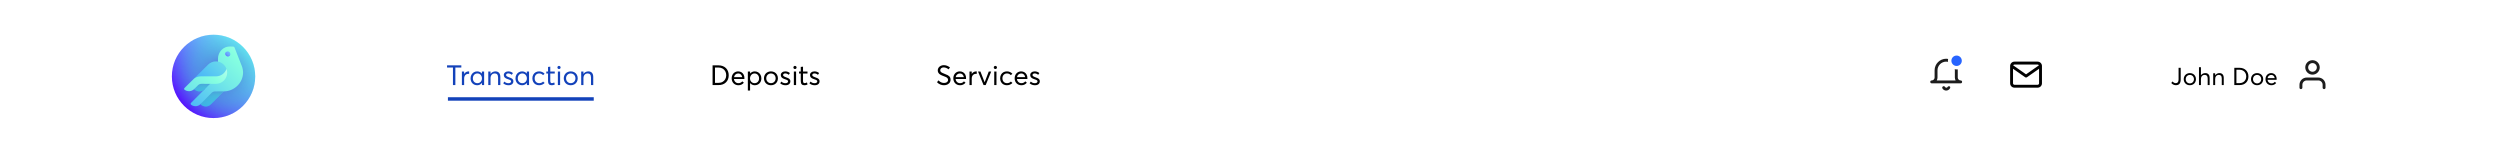 <svg width="1440" height="89" viewBox="0 0 1440 89" fill="none" xmlns="http://www.w3.org/2000/svg">
<rect width="1440" height="89" fill="white"/>
<path d="M260.898 49H262.289V38.914H265.727V37.633H257.5V38.914H260.898V49ZM269.906 41.117C269.375 41.117 268.898 41.25 268.461 41.5C268.023 41.75 267.664 42.109 267.375 42.57H267.344V41.211H266.047V49H267.344V45.242C267.344 44.727 267.438 44.258 267.625 43.852C267.812 43.445 268.086 43.125 268.445 42.891C268.805 42.656 269.227 42.539 269.711 42.539C269.867 42.539 270.039 42.547 270.227 42.562V41.133C270.164 41.125 270.055 41.117 269.906 41.117ZM277.562 41.211V42.367H277.531C277.203 41.961 276.812 41.656 276.352 41.438C275.891 41.227 275.391 41.117 274.859 41.117C274.133 41.117 273.477 41.297 272.898 41.648C272.312 42 271.859 42.484 271.531 43.094C271.203 43.711 271.047 44.398 271.047 45.156C271.047 45.742 271.141 46.281 271.344 46.773C271.539 47.273 271.805 47.688 272.148 48.023C272.492 48.367 272.898 48.633 273.367 48.82C273.836 49.008 274.336 49.102 274.867 49.102C275.43 49.102 275.945 48.984 276.414 48.75C276.883 48.516 277.273 48.188 277.594 47.766H277.617V49H278.859V41.211H277.562ZM274.992 47.914C274.211 47.914 273.578 47.656 273.094 47.141C272.609 46.625 272.367 45.961 272.367 45.164C272.367 44.312 272.617 43.625 273.117 43.094C273.617 42.57 274.25 42.305 275.008 42.305C275.367 42.305 275.711 42.383 276.039 42.531C276.359 42.68 276.633 42.883 276.867 43.133C277.094 43.391 277.273 43.695 277.406 44.047C277.539 44.398 277.609 44.773 277.609 45.164C277.609 45.57 277.539 45.945 277.398 46.289C277.258 46.633 277.062 46.93 276.828 47.164C276.586 47.398 276.305 47.586 275.992 47.719C275.672 47.852 275.336 47.914 274.992 47.914ZM285.398 41.117C284.812 41.117 284.273 41.242 283.789 41.492C283.297 41.742 282.891 42.094 282.57 42.555H282.547V41.211H281.25V49H282.547V45.109C282.547 44.25 282.766 43.562 283.211 43.062C283.656 42.562 284.25 42.305 284.992 42.305C285.289 42.305 285.547 42.352 285.773 42.43C285.992 42.516 286.195 42.648 286.367 42.836C286.539 43.023 286.664 43.281 286.758 43.594C286.852 43.914 286.898 44.297 286.898 44.742V49.008H288.195V44.383C288.195 43.305 287.945 42.484 287.445 41.938C286.945 41.391 286.266 41.117 285.398 41.117ZM292.906 49.102C293.359 49.102 293.766 49.047 294.125 48.93C294.484 48.812 294.781 48.648 295.008 48.445C295.234 48.242 295.406 48 295.523 47.734C295.641 47.469 295.703 47.18 295.703 46.867C295.703 46.539 295.648 46.258 295.547 46.016C295.375 45.633 295.023 45.305 294.492 45.039C294.32 44.961 293.812 44.758 292.984 44.43C292.734 44.336 292.539 44.258 292.391 44.188C292.234 44.117 292.086 44.031 291.938 43.93C291.789 43.836 291.68 43.727 291.609 43.602C291.539 43.484 291.508 43.352 291.508 43.203C291.508 42.938 291.625 42.719 291.867 42.547C292.109 42.375 292.391 42.289 292.703 42.289C293.453 42.289 294.148 42.562 294.773 43.102L295.445 42.078C294.664 41.438 293.766 41.117 292.766 41.117C292.023 41.117 291.406 41.32 290.922 41.719C290.43 42.117 290.188 42.609 290.188 43.203C290.188 43.484 290.227 43.734 290.312 43.961C290.398 44.195 290.508 44.383 290.641 44.539C290.766 44.695 290.945 44.844 291.164 44.984C291.383 45.125 291.586 45.234 291.789 45.32C291.992 45.414 292.234 45.508 292.531 45.602C292.57 45.617 292.633 45.641 292.719 45.664C292.883 45.727 293.008 45.773 293.086 45.805C293.164 45.836 293.273 45.875 293.406 45.922C293.531 45.969 293.633 46.016 293.695 46.047C293.758 46.078 293.836 46.125 293.93 46.172C294.023 46.227 294.086 46.273 294.133 46.32C294.172 46.367 294.219 46.414 294.266 46.477C294.312 46.539 294.344 46.602 294.359 46.664C294.375 46.734 294.383 46.805 294.383 46.883C294.383 47.18 294.25 47.43 293.984 47.625C293.719 47.828 293.359 47.922 292.906 47.922C292.391 47.922 291.945 47.844 291.57 47.688C291.195 47.531 290.852 47.305 290.523 46.992L289.852 47.977C290.695 48.727 291.711 49.102 292.906 49.102ZM303.438 41.211V42.367H303.406C303.078 41.961 302.688 41.656 302.227 41.438C301.766 41.227 301.266 41.117 300.734 41.117C300.008 41.117 299.352 41.297 298.773 41.648C298.188 42 297.734 42.484 297.406 43.094C297.078 43.711 296.922 44.398 296.922 45.156C296.922 45.742 297.016 46.281 297.219 46.773C297.414 47.273 297.68 47.688 298.023 48.023C298.367 48.367 298.773 48.633 299.242 48.82C299.711 49.008 300.211 49.102 300.742 49.102C301.305 49.102 301.82 48.984 302.289 48.75C302.758 48.516 303.148 48.188 303.469 47.766H303.492V49H304.734V41.211H303.438ZM300.867 47.914C300.086 47.914 299.453 47.656 298.969 47.141C298.484 46.625 298.242 45.961 298.242 45.164C298.242 44.312 298.492 43.625 298.992 43.094C299.492 42.57 300.125 42.305 300.883 42.305C301.242 42.305 301.586 42.383 301.914 42.531C302.234 42.68 302.508 42.883 302.742 43.133C302.969 43.391 303.148 43.695 303.281 44.047C303.414 44.398 303.484 44.773 303.484 45.164C303.484 45.57 303.414 45.945 303.273 46.289C303.133 46.633 302.938 46.93 302.703 47.164C302.461 47.398 302.18 47.586 301.867 47.719C301.547 47.852 301.211 47.914 300.867 47.914ZM310.5 49.102C311.164 49.102 311.781 48.984 312.344 48.734C312.906 48.492 313.367 48.172 313.719 47.781L312.82 46.977C312.57 47.258 312.25 47.484 311.859 47.656C311.469 47.828 311.047 47.906 310.609 47.906C309.828 47.906 309.188 47.648 308.695 47.133C308.203 46.617 307.961 45.938 307.961 45.109C307.961 44.281 308.203 43.609 308.695 43.086C309.188 42.57 309.828 42.305 310.609 42.305C311.055 42.305 311.469 42.398 311.844 42.57C312.219 42.742 312.539 42.984 312.789 43.281L313.688 42.5C313.312 42.055 312.844 41.711 312.281 41.469C311.719 41.234 311.141 41.109 310.547 41.109C309.789 41.109 309.117 41.281 308.523 41.617C307.93 41.961 307.469 42.43 307.141 43.039C306.812 43.648 306.648 44.344 306.648 45.117C306.648 45.898 306.812 46.586 307.141 47.195C307.469 47.805 307.922 48.273 308.508 48.602C309.094 48.938 309.758 49.102 310.5 49.102ZM317.688 49.102C317.969 49.102 318.242 49.078 318.492 49.031C318.742 48.984 318.938 48.922 319.094 48.859C319.242 48.797 319.398 48.711 319.57 48.617L319.227 47.484C318.758 47.75 318.32 47.883 317.914 47.883C317.555 47.883 317.312 47.773 317.172 47.555C317.031 47.336 316.961 46.977 316.961 46.484V42.336H319.539V41.211H316.961V38.406L315.664 38.547V41.211H314.672V42.336H315.664V46.68C315.664 48.297 316.336 49.102 317.688 49.102ZM321.992 39.766C322.242 39.766 322.461 39.68 322.641 39.5C322.82 39.328 322.914 39.109 322.914 38.859C322.914 38.695 322.867 38.539 322.789 38.398C322.703 38.258 322.594 38.148 322.453 38.07C322.312 37.992 322.156 37.945 321.992 37.945C321.727 37.945 321.508 38.039 321.336 38.211C321.156 38.391 321.07 38.609 321.07 38.859C321.07 39.109 321.156 39.328 321.336 39.5C321.508 39.68 321.727 39.766 321.992 39.766ZM321.336 49H322.625V41.211H321.336V49ZM328.766 49.102C329.523 49.102 330.211 48.938 330.82 48.602C331.43 48.273 331.906 47.797 332.25 47.188C332.594 46.578 332.773 45.891 332.773 45.117C332.773 44.344 332.594 43.648 332.25 43.039C331.906 42.43 331.43 41.953 330.82 41.617C330.211 41.289 329.523 41.117 328.766 41.117C328.172 41.117 327.617 41.227 327.117 41.43C326.609 41.633 326.18 41.914 325.836 42.273C325.492 42.633 325.219 43.055 325.023 43.547C324.828 44.039 324.734 44.562 324.734 45.117C324.734 45.68 324.828 46.203 325.023 46.688C325.219 47.172 325.492 47.594 325.836 47.953C326.18 48.312 326.609 48.594 327.117 48.797C327.617 49 328.172 49.102 328.766 49.102ZM328.766 47.906C328.234 47.906 327.766 47.781 327.352 47.531C326.93 47.281 326.609 46.945 326.383 46.523C326.156 46.102 326.047 45.633 326.047 45.117C326.047 44.602 326.156 44.133 326.383 43.703C326.602 43.281 326.922 42.938 327.344 42.688C327.758 42.438 328.234 42.312 328.766 42.312C329.266 42.312 329.719 42.43 330.125 42.664C330.531 42.898 330.859 43.234 331.102 43.664C331.336 44.094 331.461 44.578 331.461 45.117C331.461 45.656 331.336 46.141 331.102 46.562C330.859 46.992 330.531 47.32 330.125 47.555C329.711 47.789 329.258 47.906 328.766 47.906ZM338.914 41.117C338.328 41.117 337.789 41.242 337.305 41.492C336.812 41.742 336.406 42.094 336.086 42.555H336.062V41.211H334.766V49H336.062V45.109C336.062 44.25 336.281 43.562 336.727 43.062C337.172 42.562 337.766 42.305 338.508 42.305C338.805 42.305 339.062 42.352 339.289 42.43C339.508 42.516 339.711 42.648 339.883 42.836C340.055 43.023 340.18 43.281 340.273 43.594C340.367 43.914 340.414 44.297 340.414 44.742V49.008H341.711V44.383C341.711 43.305 341.461 42.484 340.961 41.938C340.461 41.391 339.781 41.117 338.914 41.117Z" fill="#1342BA"/>
<path d="M410.445 49H413.891C415.68 49 417.102 48.484 418.156 47.438C419.211 46.398 419.742 45.031 419.742 43.336C419.742 42.508 419.602 41.734 419.32 41.031C419.039 40.328 418.648 39.727 418.148 39.227C417.641 38.727 417.016 38.336 416.281 38.055C415.539 37.773 414.727 37.633 413.844 37.633H410.445V49ZM411.836 47.734V38.898H413.867C414.734 38.898 415.508 39.094 416.18 39.469C416.852 39.844 417.375 40.367 417.75 41.039C418.117 41.711 418.305 42.477 418.305 43.336C418.305 43.758 418.25 44.164 418.156 44.547C418.062 44.938 417.922 45.289 417.742 45.609C417.562 45.938 417.344 46.227 417.078 46.492C416.812 46.758 416.508 46.984 416.18 47.164C415.852 47.352 415.484 47.492 415.078 47.586C414.672 47.688 414.25 47.734 413.805 47.734H411.836ZM428.789 44.984C428.789 44.25 428.633 43.586 428.336 43C428.039 42.414 427.609 41.953 427.062 41.617C426.508 41.289 425.875 41.117 425.164 41.117C424.641 41.117 424.148 41.219 423.695 41.414C423.234 41.617 422.836 41.891 422.508 42.234C422.18 42.578 421.914 43 421.727 43.5C421.531 44 421.438 44.531 421.438 45.109C421.438 45.695 421.531 46.234 421.734 46.734C421.93 47.234 422.203 47.656 422.547 48C422.891 48.344 423.297 48.617 423.773 48.812C424.25 49.008 424.766 49.102 425.312 49.102C425.992 49.102 426.602 48.977 427.133 48.711C427.664 48.445 428.109 48.086 428.461 47.633L427.555 46.859C427.289 47.18 426.977 47.438 426.609 47.625C426.234 47.812 425.82 47.906 425.359 47.906C424.656 47.906 424.07 47.695 423.602 47.258C423.125 46.82 422.844 46.242 422.766 45.516H428.75C428.773 45.359 428.789 45.188 428.789 44.984ZM425.234 42.312C425.844 42.312 426.344 42.508 426.742 42.891C427.141 43.281 427.391 43.797 427.5 44.438H422.797C422.914 43.789 423.195 43.273 423.641 42.891C424.086 42.508 424.617 42.312 425.234 42.312ZM434.734 41.117C434.203 41.117 433.703 41.227 433.25 41.438C432.797 41.656 432.406 41.961 432.086 42.359H432.055V41.211H430.758V52.164H432.047V47.844H432.078C432.391 48.25 432.781 48.555 433.234 48.773C433.688 48.992 434.18 49.102 434.727 49.102C435.258 49.102 435.758 49.008 436.227 48.82C436.695 48.633 437.094 48.367 437.438 48.023C437.781 47.688 438.047 47.273 438.25 46.773C438.445 46.281 438.547 45.742 438.547 45.156C438.547 44.398 438.383 43.711 438.055 43.094C437.727 42.484 437.273 42 436.695 41.648C436.109 41.297 435.453 41.117 434.734 41.117ZM434.602 47.914C434.258 47.914 433.93 47.852 433.617 47.719C433.305 47.586 433.023 47.398 432.789 47.164C432.547 46.93 432.359 46.633 432.219 46.289C432.078 45.945 432.008 45.57 432.008 45.164C432.008 44.641 432.117 44.156 432.344 43.719C432.562 43.281 432.875 42.938 433.273 42.688C433.664 42.438 434.102 42.305 434.586 42.305C435.336 42.305 435.969 42.57 436.469 43.094C436.969 43.625 437.227 44.312 437.227 45.164C437.227 45.961 436.984 46.625 436.5 47.141C436.016 47.656 435.383 47.914 434.602 47.914ZM444.078 49.102C444.836 49.102 445.523 48.938 446.133 48.602C446.742 48.273 447.219 47.797 447.562 47.188C447.906 46.578 448.086 45.891 448.086 45.117C448.086 44.344 447.906 43.648 447.562 43.039C447.219 42.43 446.742 41.953 446.133 41.617C445.523 41.289 444.836 41.117 444.078 41.117C443.484 41.117 442.93 41.227 442.43 41.43C441.922 41.633 441.492 41.914 441.148 42.273C440.805 42.633 440.531 43.055 440.336 43.547C440.141 44.039 440.047 44.562 440.047 45.117C440.047 45.68 440.141 46.203 440.336 46.688C440.531 47.172 440.805 47.594 441.148 47.953C441.492 48.312 441.922 48.594 442.43 48.797C442.93 49 443.484 49.102 444.078 49.102ZM444.078 47.906C443.547 47.906 443.078 47.781 442.664 47.531C442.242 47.281 441.922 46.945 441.695 46.523C441.469 46.102 441.359 45.633 441.359 45.117C441.359 44.602 441.469 44.133 441.695 43.703C441.914 43.281 442.234 42.938 442.656 42.688C443.07 42.438 443.547 42.312 444.078 42.312C444.578 42.312 445.031 42.43 445.438 42.664C445.844 42.898 446.172 43.234 446.414 43.664C446.648 44.094 446.773 44.578 446.773 45.117C446.773 45.656 446.648 46.141 446.414 46.562C446.172 46.992 445.844 47.32 445.438 47.555C445.023 47.789 444.57 47.906 444.078 47.906ZM452.453 49.102C452.906 49.102 453.312 49.047 453.672 48.93C454.031 48.812 454.328 48.648 454.555 48.445C454.781 48.242 454.953 48 455.07 47.734C455.188 47.469 455.25 47.18 455.25 46.867C455.25 46.539 455.195 46.258 455.094 46.016C454.922 45.633 454.57 45.305 454.039 45.039C453.867 44.961 453.359 44.758 452.531 44.43C452.281 44.336 452.086 44.258 451.938 44.188C451.781 44.117 451.633 44.031 451.484 43.93C451.336 43.836 451.227 43.727 451.156 43.602C451.086 43.484 451.055 43.352 451.055 43.203C451.055 42.938 451.172 42.719 451.414 42.547C451.656 42.375 451.938 42.289 452.25 42.289C453 42.289 453.695 42.562 454.32 43.102L454.992 42.078C454.211 41.438 453.312 41.117 452.312 41.117C451.57 41.117 450.953 41.32 450.469 41.719C449.977 42.117 449.734 42.609 449.734 43.203C449.734 43.484 449.773 43.734 449.859 43.961C449.945 44.195 450.055 44.383 450.188 44.539C450.312 44.695 450.492 44.844 450.711 44.984C450.93 45.125 451.133 45.234 451.336 45.32C451.539 45.414 451.781 45.508 452.078 45.602C452.117 45.617 452.18 45.641 452.266 45.664C452.43 45.727 452.555 45.773 452.633 45.805C452.711 45.836 452.82 45.875 452.953 45.922C453.078 45.969 453.18 46.016 453.242 46.047C453.305 46.078 453.383 46.125 453.477 46.172C453.57 46.227 453.633 46.273 453.68 46.32C453.719 46.367 453.766 46.414 453.812 46.477C453.859 46.539 453.891 46.602 453.906 46.664C453.922 46.734 453.93 46.805 453.93 46.883C453.93 47.18 453.797 47.43 453.531 47.625C453.266 47.828 452.906 47.922 452.453 47.922C451.938 47.922 451.492 47.844 451.117 47.688C450.742 47.531 450.398 47.305 450.07 46.992L449.398 47.977C450.242 48.727 451.258 49.102 452.453 49.102ZM457.914 39.766C458.164 39.766 458.383 39.68 458.562 39.5C458.742 39.328 458.836 39.109 458.836 38.859C458.836 38.695 458.789 38.539 458.711 38.398C458.625 38.258 458.516 38.148 458.375 38.07C458.234 37.992 458.078 37.945 457.914 37.945C457.648 37.945 457.43 38.039 457.258 38.211C457.078 38.391 456.992 38.609 456.992 38.859C456.992 39.109 457.078 39.328 457.258 39.5C457.43 39.68 457.648 39.766 457.914 39.766ZM457.258 49H458.547V41.211H457.258V49ZM463.266 49.102C463.547 49.102 463.82 49.078 464.07 49.031C464.32 48.984 464.516 48.922 464.672 48.859C464.82 48.797 464.977 48.711 465.148 48.617L464.805 47.484C464.336 47.75 463.898 47.883 463.492 47.883C463.133 47.883 462.891 47.773 462.75 47.555C462.609 47.336 462.539 46.977 462.539 46.484V42.336H465.117V41.211H462.539V38.406L461.242 38.547V41.211H460.25V42.336H461.242V46.68C461.242 48.297 461.914 49.102 463.266 49.102ZM469.266 49.102C469.719 49.102 470.125 49.047 470.484 48.93C470.844 48.812 471.141 48.648 471.367 48.445C471.594 48.242 471.766 48 471.883 47.734C472 47.469 472.062 47.18 472.062 46.867C472.062 46.539 472.008 46.258 471.906 46.016C471.734 45.633 471.383 45.305 470.852 45.039C470.68 44.961 470.172 44.758 469.344 44.43C469.094 44.336 468.898 44.258 468.75 44.188C468.594 44.117 468.445 44.031 468.297 43.93C468.148 43.836 468.039 43.727 467.969 43.602C467.898 43.484 467.867 43.352 467.867 43.203C467.867 42.938 467.984 42.719 468.227 42.547C468.469 42.375 468.75 42.289 469.062 42.289C469.812 42.289 470.508 42.562 471.133 43.102L471.805 42.078C471.023 41.438 470.125 41.117 469.125 41.117C468.383 41.117 467.766 41.32 467.281 41.719C466.789 42.117 466.547 42.609 466.547 43.203C466.547 43.484 466.586 43.734 466.672 43.961C466.758 44.195 466.867 44.383 467 44.539C467.125 44.695 467.305 44.844 467.523 44.984C467.742 45.125 467.945 45.234 468.148 45.32C468.352 45.414 468.594 45.508 468.891 45.602C468.93 45.617 468.992 45.641 469.078 45.664C469.242 45.727 469.367 45.773 469.445 45.805C469.523 45.836 469.633 45.875 469.766 45.922C469.891 45.969 469.992 46.016 470.055 46.047C470.117 46.078 470.195 46.125 470.289 46.172C470.383 46.227 470.445 46.273 470.492 46.32C470.531 46.367 470.578 46.414 470.625 46.477C470.672 46.539 470.703 46.602 470.719 46.664C470.734 46.734 470.742 46.805 470.742 46.883C470.742 47.18 470.609 47.43 470.344 47.625C470.078 47.828 469.719 47.922 469.266 47.922C468.75 47.922 468.305 47.844 467.93 47.688C467.555 47.531 467.211 47.305 466.883 46.992L466.211 47.977C467.055 48.727 468.07 49.102 469.266 49.102Z" fill="black"/>
<path d="M543.734 49.102C544.125 49.102 544.508 49.062 544.883 48.977C545.25 48.891 545.594 48.758 545.914 48.578C546.234 48.398 546.516 48.18 546.758 47.93C546.992 47.68 547.18 47.383 547.32 47.031C547.461 46.68 547.531 46.297 547.531 45.891C547.531 45.453 547.461 45.062 547.32 44.719C547.078 44.156 546.594 43.68 545.875 43.289C545.57 43.133 544.953 42.867 544.016 42.5L544.008 42.492H544H543.992L543.984 42.484H543.977L543.969 42.477C543.148 42.164 542.602 41.914 542.328 41.727C541.828 41.398 541.578 40.984 541.586 40.469C541.586 40.125 541.68 39.828 541.875 39.578C542.062 39.328 542.312 39.141 542.609 39.016C542.906 38.891 543.242 38.828 543.602 38.828C544.039 38.828 544.492 38.922 544.977 39.109C545.461 39.297 545.922 39.578 546.367 39.938L547.203 38.859C546.656 38.43 546.078 38.102 545.469 37.867C544.852 37.641 544.234 37.531 543.609 37.531C542.969 37.531 542.383 37.664 541.852 37.93C541.32 38.195 540.898 38.555 540.594 39.016C540.289 39.477 540.141 39.984 540.141 40.539C540.141 40.812 540.172 41.07 540.242 41.312C540.312 41.555 540.398 41.766 540.508 41.945C540.617 42.133 540.758 42.305 540.945 42.477C541.133 42.648 541.312 42.789 541.484 42.906C541.656 43.023 541.867 43.141 542.125 43.266C542.383 43.391 542.609 43.492 542.805 43.57C543 43.648 543.242 43.742 543.531 43.852L543.547 43.859H543.555H543.562L543.57 43.867H543.578L543.586 43.875H543.594H543.602L543.609 43.883H543.617H543.625L543.633 43.891H543.641L543.648 43.898H543.656H543.664L543.672 43.906H543.68L543.688 43.914H543.695H543.703L543.711 43.922H543.719H543.727L543.734 43.93H543.742L543.75 43.938H543.758H543.766L543.773 43.945C544.555 44.242 545.086 44.484 545.367 44.68C545.836 45.016 546.078 45.469 546.078 46.047C546.078 46.586 545.859 47.008 545.438 47.32C545.016 47.633 544.453 47.781 543.75 47.781C543.172 47.781 542.602 47.656 542.039 47.398C541.477 47.141 540.992 46.766 540.594 46.273L539.711 47.344C540.258 47.938 540.875 48.375 541.578 48.664C542.273 48.961 542.992 49.102 543.734 49.102ZM556.461 44.984C556.461 44.25 556.305 43.586 556.008 43C555.711 42.414 555.281 41.953 554.734 41.617C554.18 41.289 553.547 41.117 552.836 41.117C552.312 41.117 551.82 41.219 551.367 41.414C550.906 41.617 550.508 41.891 550.18 42.234C549.852 42.578 549.586 43 549.398 43.5C549.203 44 549.109 44.531 549.109 45.109C549.109 45.695 549.203 46.234 549.406 46.734C549.602 47.234 549.875 47.656 550.219 48C550.562 48.344 550.969 48.617 551.445 48.812C551.922 49.008 552.438 49.102 552.984 49.102C553.664 49.102 554.273 48.977 554.805 48.711C555.336 48.445 555.781 48.086 556.133 47.633L555.227 46.859C554.961 47.18 554.648 47.438 554.281 47.625C553.906 47.812 553.492 47.906 553.031 47.906C552.328 47.906 551.742 47.695 551.273 47.258C550.797 46.82 550.516 46.242 550.438 45.516H556.422C556.445 45.359 556.461 45.188 556.461 44.984ZM552.906 42.312C553.516 42.312 554.016 42.508 554.414 42.891C554.812 43.281 555.062 43.797 555.172 44.438H550.469C550.586 43.789 550.867 43.273 551.312 42.891C551.758 42.508 552.289 42.312 552.906 42.312ZM562.281 41.117C561.75 41.117 561.273 41.25 560.836 41.5C560.398 41.75 560.039 42.109 559.75 42.57H559.719V41.211H558.422V49H559.719V45.242C559.719 44.727 559.812 44.258 560 43.852C560.188 43.445 560.461 43.125 560.82 42.891C561.18 42.656 561.602 42.539 562.086 42.539C562.242 42.539 562.414 42.547 562.602 42.562V41.133C562.539 41.125 562.43 41.117 562.281 41.117ZM569.523 41.211L567.172 47.352H567.133L564.734 41.211H563.344L566.523 49H567.766L570.93 41.211H569.523ZM573.336 39.766C573.586 39.766 573.805 39.68 573.984 39.5C574.164 39.328 574.258 39.109 574.258 38.859C574.258 38.695 574.211 38.539 574.133 38.398C574.047 38.258 573.938 38.148 573.797 38.07C573.656 37.992 573.5 37.945 573.336 37.945C573.07 37.945 572.852 38.039 572.68 38.211C572.5 38.391 572.414 38.609 572.414 38.859C572.414 39.109 572.5 39.328 572.68 39.5C572.852 39.68 573.07 39.766 573.336 39.766ZM572.68 49H573.969V41.211H572.68V49ZM579.938 49.102C580.602 49.102 581.219 48.984 581.781 48.734C582.344 48.492 582.805 48.172 583.156 47.781L582.258 46.977C582.008 47.258 581.688 47.484 581.297 47.656C580.906 47.828 580.484 47.906 580.047 47.906C579.266 47.906 578.625 47.648 578.133 47.133C577.641 46.617 577.398 45.938 577.398 45.109C577.398 44.281 577.641 43.609 578.133 43.086C578.625 42.57 579.266 42.305 580.047 42.305C580.492 42.305 580.906 42.398 581.281 42.57C581.656 42.742 581.977 42.984 582.227 43.281L583.125 42.5C582.75 42.055 582.281 41.711 581.719 41.469C581.156 41.234 580.578 41.109 579.984 41.109C579.227 41.109 578.555 41.281 577.961 41.617C577.367 41.961 576.906 42.43 576.578 43.039C576.25 43.648 576.086 44.344 576.086 45.117C576.086 45.898 576.25 46.586 576.578 47.195C576.906 47.805 577.359 48.273 577.945 48.602C578.531 48.938 579.195 49.102 579.938 49.102ZM591.789 44.984C591.789 44.25 591.633 43.586 591.336 43C591.039 42.414 590.609 41.953 590.062 41.617C589.508 41.289 588.875 41.117 588.164 41.117C587.641 41.117 587.148 41.219 586.695 41.414C586.234 41.617 585.836 41.891 585.508 42.234C585.18 42.578 584.914 43 584.727 43.5C584.531 44 584.438 44.531 584.438 45.109C584.438 45.695 584.531 46.234 584.734 46.734C584.93 47.234 585.203 47.656 585.547 48C585.891 48.344 586.297 48.617 586.773 48.812C587.25 49.008 587.766 49.102 588.312 49.102C588.992 49.102 589.602 48.977 590.133 48.711C590.664 48.445 591.109 48.086 591.461 47.633L590.555 46.859C590.289 47.18 589.977 47.438 589.609 47.625C589.234 47.812 588.82 47.906 588.359 47.906C587.656 47.906 587.07 47.695 586.602 47.258C586.125 46.82 585.844 46.242 585.766 45.516H591.75C591.773 45.359 591.789 45.188 591.789 44.984ZM588.234 42.312C588.844 42.312 589.344 42.508 589.742 42.891C590.141 43.281 590.391 43.797 590.5 44.438H585.797C585.914 43.789 586.195 43.273 586.641 42.891C587.086 42.508 587.617 42.312 588.234 42.312ZM596.125 49.102C596.578 49.102 596.984 49.047 597.344 48.93C597.703 48.812 598 48.648 598.227 48.445C598.453 48.242 598.625 48 598.742 47.734C598.859 47.469 598.922 47.18 598.922 46.867C598.922 46.539 598.867 46.258 598.766 46.016C598.594 45.633 598.242 45.305 597.711 45.039C597.539 44.961 597.031 44.758 596.203 44.43C595.953 44.336 595.758 44.258 595.609 44.188C595.453 44.117 595.305 44.031 595.156 43.93C595.008 43.836 594.898 43.727 594.828 43.602C594.758 43.484 594.727 43.352 594.727 43.203C594.727 42.938 594.844 42.719 595.086 42.547C595.328 42.375 595.609 42.289 595.922 42.289C596.672 42.289 597.367 42.562 597.992 43.102L598.664 42.078C597.883 41.438 596.984 41.117 595.984 41.117C595.242 41.117 594.625 41.32 594.141 41.719C593.648 42.117 593.406 42.609 593.406 43.203C593.406 43.484 593.445 43.734 593.531 43.961C593.617 44.195 593.727 44.383 593.859 44.539C593.984 44.695 594.164 44.844 594.383 44.984C594.602 45.125 594.805 45.234 595.008 45.32C595.211 45.414 595.453 45.508 595.75 45.602C595.789 45.617 595.852 45.641 595.938 45.664C596.102 45.727 596.227 45.773 596.305 45.805C596.383 45.836 596.492 45.875 596.625 45.922C596.75 45.969 596.852 46.016 596.914 46.047C596.977 46.078 597.055 46.125 597.148 46.172C597.242 46.227 597.305 46.273 597.352 46.32C597.391 46.367 597.438 46.414 597.484 46.477C597.531 46.539 597.562 46.602 597.578 46.664C597.594 46.734 597.602 46.805 597.602 46.883C597.602 47.18 597.469 47.43 597.203 47.625C596.938 47.828 596.578 47.922 596.125 47.922C595.609 47.922 595.164 47.844 594.789 47.688C594.414 47.531 594.07 47.305 593.742 46.992L593.07 47.977C593.914 48.727 594.93 49.102 596.125 49.102Z" fill="black"/>
<path d="M1253.27 49.075C1254.24 49.075 1254.95 48.802 1255.4 48.241C1255.85 47.681 1256.08 46.86 1256.08 45.767V39.054H1254.86V45.732C1254.86 47.182 1254.31 47.906 1253.23 47.906C1252.9 47.906 1252.56 47.817 1252.23 47.633C1251.9 47.448 1251.6 47.209 1251.34 46.908L1250.66 47.804C1250.99 48.214 1251.39 48.528 1251.86 48.747C1252.34 48.966 1252.81 49.075 1253.27 49.075ZM1261.36 49.089C1262.02 49.089 1262.62 48.945 1263.16 48.651C1263.69 48.364 1264.11 47.947 1264.41 47.414C1264.71 46.881 1264.87 46.279 1264.87 45.602C1264.87 44.926 1264.71 44.317 1264.41 43.784C1264.11 43.251 1263.69 42.834 1263.16 42.54C1262.62 42.253 1262.02 42.102 1261.36 42.102C1260.84 42.102 1260.35 42.198 1259.92 42.376C1259.47 42.554 1259.1 42.8 1258.8 43.114C1258.5 43.429 1258.26 43.798 1258.08 44.228C1257.91 44.659 1257.83 45.117 1257.83 45.602C1257.83 46.095 1257.91 46.553 1258.08 46.977C1258.26 47.4 1258.5 47.77 1258.8 48.084C1259.1 48.398 1259.47 48.645 1259.92 48.822C1260.35 49 1260.84 49.089 1261.36 49.089ZM1261.36 48.043C1260.89 48.043 1260.48 47.934 1260.12 47.715C1259.75 47.496 1259.47 47.202 1259.27 46.833C1259.08 46.464 1258.98 46.054 1258.98 45.602C1258.98 45.151 1259.08 44.741 1259.27 44.365C1259.47 43.996 1259.75 43.695 1260.12 43.477C1260.48 43.258 1260.89 43.148 1261.36 43.148C1261.8 43.148 1262.19 43.251 1262.55 43.456C1262.9 43.661 1263.19 43.955 1263.4 44.331C1263.61 44.707 1263.72 45.131 1263.72 45.602C1263.72 46.074 1263.61 46.498 1263.4 46.867C1263.19 47.243 1262.9 47.53 1262.55 47.735C1262.19 47.94 1261.79 48.043 1261.36 48.043ZM1270.28 42.102C1270.02 42.102 1269.77 42.13 1269.53 42.178C1269.29 42.232 1269.06 42.308 1268.85 42.403C1268.63 42.506 1268.43 42.629 1268.26 42.779C1268.07 42.93 1267.91 43.101 1267.77 43.292H1267.74V38.691H1266.61V49H1267.74V45.568C1267.74 44.81 1267.94 44.215 1268.33 43.784C1268.73 43.36 1269.27 43.142 1269.95 43.142C1271.06 43.142 1271.62 43.839 1271.62 45.233V49.007H1272.75V44.912C1272.75 43.976 1272.53 43.272 1272.09 42.807C1271.65 42.342 1271.05 42.102 1270.28 42.102ZM1278.43 42.102C1277.92 42.102 1277.44 42.212 1277.02 42.431C1276.59 42.649 1276.23 42.957 1275.95 43.36H1275.93V42.185H1274.8V49H1275.93V45.596C1275.93 44.844 1276.12 44.242 1276.51 43.805C1276.9 43.367 1277.42 43.142 1278.07 43.142C1278.33 43.142 1278.56 43.183 1278.76 43.251C1278.95 43.326 1279.13 43.442 1279.28 43.606C1279.43 43.77 1279.54 43.996 1279.62 44.27C1279.7 44.55 1279.74 44.885 1279.74 45.274V49.007H1280.88V44.96C1280.88 44.017 1280.66 43.299 1280.22 42.82C1279.78 42.342 1279.19 42.102 1278.43 42.102ZM1286.96 49H1289.97C1291.54 49 1292.78 48.549 1293.71 47.633C1294.63 46.724 1295.09 45.527 1295.09 44.044C1295.09 43.319 1294.97 42.643 1294.73 42.027C1294.48 41.412 1294.14 40.886 1293.7 40.448C1293.26 40.011 1292.71 39.669 1292.07 39.423C1291.42 39.177 1290.71 39.054 1289.93 39.054H1286.96V49ZM1288.18 47.893V40.161H1289.95C1290.71 40.161 1291.39 40.332 1291.98 40.66C1292.57 40.988 1293.02 41.446 1293.35 42.034C1293.67 42.622 1293.84 43.292 1293.84 44.044C1293.84 44.413 1293.79 44.769 1293.71 45.103C1293.62 45.445 1293.5 45.753 1293.34 46.033C1293.19 46.32 1293 46.573 1292.76 46.806C1292.53 47.038 1292.26 47.236 1291.98 47.394C1291.69 47.558 1291.37 47.681 1291.01 47.763C1290.66 47.852 1290.29 47.893 1289.9 47.893H1288.18ZM1300.11 49.089C1300.77 49.089 1301.37 48.945 1301.9 48.651C1302.44 48.364 1302.85 47.947 1303.15 47.414C1303.46 46.881 1303.61 46.279 1303.61 45.602C1303.61 44.926 1303.46 44.317 1303.15 43.784C1302.85 43.251 1302.44 42.834 1301.9 42.54C1301.37 42.253 1300.77 42.102 1300.11 42.102C1299.59 42.102 1299.1 42.198 1298.66 42.376C1298.22 42.554 1297.84 42.8 1297.54 43.114C1297.24 43.429 1297 43.798 1296.83 44.228C1296.66 44.659 1296.58 45.117 1296.58 45.602C1296.58 46.095 1296.66 46.553 1296.83 46.977C1297 47.4 1297.24 47.77 1297.54 48.084C1297.84 48.398 1298.22 48.645 1298.66 48.822C1299.1 49 1299.59 49.089 1300.11 49.089ZM1300.11 48.043C1299.64 48.043 1299.23 47.934 1298.87 47.715C1298.5 47.496 1298.22 47.202 1298.02 46.833C1297.82 46.464 1297.73 46.054 1297.73 45.602C1297.73 45.151 1297.82 44.741 1298.02 44.365C1298.21 43.996 1298.49 43.695 1298.86 43.477C1299.22 43.258 1299.64 43.148 1300.11 43.148C1300.54 43.148 1300.94 43.251 1301.29 43.456C1301.65 43.661 1301.94 43.955 1302.15 44.331C1302.35 44.707 1302.46 45.131 1302.46 45.602C1302.46 46.074 1302.35 46.498 1302.15 46.867C1301.94 47.243 1301.65 47.53 1301.29 47.735C1300.93 47.94 1300.54 48.043 1300.11 48.043ZM1311.36 45.486C1311.36 44.844 1311.23 44.263 1310.97 43.75C1310.71 43.237 1310.33 42.834 1309.85 42.54C1309.37 42.253 1308.81 42.102 1308.19 42.102C1307.73 42.102 1307.3 42.191 1306.91 42.362C1306.5 42.54 1306.16 42.779 1305.87 43.08C1305.58 43.381 1305.35 43.75 1305.18 44.188C1305.01 44.625 1304.93 45.09 1304.93 45.596C1304.93 46.108 1305.01 46.58 1305.19 47.018C1305.36 47.455 1305.6 47.824 1305.9 48.125C1306.2 48.426 1306.56 48.665 1306.98 48.836C1307.39 49.007 1307.84 49.089 1308.32 49.089C1308.92 49.089 1309.45 48.98 1309.92 48.747C1310.38 48.515 1310.77 48.2 1311.08 47.804L1310.28 47.127C1310.05 47.407 1309.78 47.633 1309.46 47.797C1309.13 47.961 1308.77 48.043 1308.36 48.043C1307.75 48.043 1307.24 47.858 1306.83 47.476C1306.41 47.093 1306.16 46.587 1306.09 45.951H1311.33C1311.35 45.815 1311.36 45.664 1311.36 45.486ZM1308.25 43.148C1308.79 43.148 1309.22 43.319 1309.57 43.654C1309.92 43.996 1310.14 44.447 1310.24 45.008H1306.12C1306.22 44.44 1306.47 43.989 1306.86 43.654C1307.25 43.319 1307.71 43.148 1308.25 43.148Z" fill="black"/>
<path fill-rule="evenodd" clip-rule="evenodd" d="M1332 36.333C1330.62 36.333 1329.5 37.453 1329.5 38.833C1329.5 40.214 1330.62 41.333 1332 41.333C1333.38 41.333 1334.5 40.214 1334.5 38.833C1334.5 37.453 1333.38 36.333 1332 36.333ZM1327.83 38.833C1327.83 36.532 1329.7 34.667 1332 34.667C1334.3 34.667 1336.17 36.532 1336.17 38.833C1336.17 41.135 1334.3 43 1332 43C1329.7 43 1327.83 41.135 1327.83 38.833ZM1325.72 45.887C1326.5 45.106 1327.56 44.667 1328.67 44.667H1335.33C1336.44 44.667 1337.5 45.106 1338.28 45.887C1339.06 46.669 1339.5 47.728 1339.5 48.833V50.5C1339.5 50.96 1339.13 51.333 1338.67 51.333C1338.21 51.333 1337.83 50.96 1337.83 50.5V48.833C1337.83 48.17 1337.57 47.534 1337.1 47.066C1336.63 46.597 1336 46.333 1335.33 46.333H1328.67C1328 46.333 1327.37 46.597 1326.9 47.066C1326.43 47.534 1326.17 48.17 1326.17 48.833V50.5C1326.17 50.96 1325.79 51.333 1325.33 51.333C1324.87 51.333 1324.5 50.96 1324.5 50.5V48.833C1324.5 47.728 1324.94 46.669 1325.72 45.887Z" fill="#1C1C1C"/>
<path d="M1130.17 47.167C1130.17 47.667 1129.83 48 1129.33 48H1112.67C1112.17 48 1111.83 47.667 1111.83 47.167C1111.83 46.667 1112.17 46.333 1112.67 46.333C1113.58 46.333 1114.33 45.583 1114.33 44.667V40.5C1114.33 36.833 1117.33 33.833 1121 33.833C1124.67 33.833 1127.67 36.833 1127.67 40.5V44.667C1127.67 45.583 1128.42 46.333 1129.33 46.333C1129.83 46.333 1130.17 46.667 1130.17 47.167ZM1123.17 50.917C1122.67 51.75 1121.83 52.167 1121 52.167C1120.58 52.167 1120.17 52.083 1119.75 51.833C1119.33 51.583 1119.08 51.333 1118.83 50.917C1118.58 50.5 1118.75 50 1119.17 49.75C1119.58 49.5 1120.08 49.667 1120.33 50.083C1120.36 50.108 1120.38 50.141 1120.41 50.177C1120.47 50.26 1120.55 50.358 1120.67 50.417C1121.08 50.667 1121.58 50.5 1121.83 50.083C1122.08 49.667 1122.58 49.583 1123 49.75C1123.42 49.917 1123.42 50.5 1123.17 50.917ZM1126 44.667V40.5C1126 37.75 1123.75 35.5 1121 35.5C1118.25 35.5 1116 37.75 1116 40.5V44.667C1116 45.25 1115.83 45.833 1115.58 46.333H1126.42C1126.17 45.833 1126 45.25 1126 44.667Z" fill="#1C1C1C"/>
<path d="M1159.59 37.628L1167 42.816L1174.41 37.628C1174.27 37.356 1173.99 37.167 1173.67 37.167H1160.33C1160.01 37.167 1159.73 37.356 1159.59 37.628ZM1174.5 39.6L1167.48 44.516C1167.19 44.717 1166.81 44.717 1166.52 44.516L1159.5 39.6V48C1159.5 48.456 1159.88 48.833 1160.33 48.833H1173.67C1174.12 48.833 1174.5 48.456 1174.5 48V39.6ZM1157.83 38C1157.83 36.623 1158.96 35.5 1160.33 35.5H1173.67C1175.04 35.5 1176.17 36.623 1176.17 38V48C1176.17 49.377 1175.04 50.5 1173.67 50.5H1160.33C1158.96 50.5 1157.83 49.377 1157.83 48V38Z" fill="black"/>
<path d="M123 68C136.255 68 147 57.255 147 44C147 30.745 136.255 20 123 20C109.745 20 99 30.745 99 44C99 57.255 109.745 68 123 68Z" fill="url(#paint0_linear)"/>
<path d="M123 68C136.255 68 147 57.255 147 44C147 30.745 136.255 20 123 20C109.745 20 99 30.745 99 44C99 57.255 109.745 68 123 68Z" fill="url(#paint1_radial)"/>
<path d="M115.474 60.022C117.159 61.737 119.805 61.781 121.448 60.099C123.861 57.635 126.323 55.142 128.803 52.654C126.774 51.712 124.736 50.754 122.692 49.791C120.24 53.227 117.813 56.653 115.474 60.022Z" fill="url(#paint2_linear)"/>
<path d="M115.474 60.022C117.159 61.737 119.805 61.781 121.448 60.099C123.861 57.635 126.323 55.142 128.803 52.654C126.774 51.712 124.736 50.754 122.692 49.791C120.24 53.227 117.813 56.653 115.474 60.022Z" fill="url(#paint3_radial)"/>
<path d="M134.394 26.834C133.778 26.812 133.161 26.792 132.545 26.774C128.677 26.654 125.551 29.868 125.555 33.847C125.557 34.398 125.56 34.949 125.562 35.5C123.019 40.794 120.401 46.12 117.869 51.398C115.195 54.078 112.556 56.724 109.997 59.293C109.698 59.592 109.761 60.114 110.131 60.372C111.812 61.543 114.027 61.442 115.448 59.996C117.545 57.867 119.688 55.699 121.855 53.517C122.391 52.978 123.12 52.674 123.88 52.673C125.585 52.671 127.29 52.662 128.995 52.647C135.003 52.568 140.04 47.627 140.008 41.747C139.999 40.482 139.754 39.225 139.287 38.028C137.908 34.493 136.491 30.92 135.075 27.326C134.962 27.041 134.691 26.844 134.394 26.834Z" fill="url(#paint4_linear)"/>
<path d="M132.661 31.075C132.678 31.871 132.047 32.503 131.252 32.491C130.458 32.478 129.806 31.822 129.795 31.022C129.784 30.223 130.413 29.585 131.201 29.602C131.989 29.619 132.644 30.28 132.661 31.075Z" fill="url(#paint5_linear)"/>
<path d="M131.665 31.639C130.872 31.624 130.22 30.967 130.208 30.168C130.207 30.107 130.211 30.047 130.217 29.989C129.952 30.247 129.789 30.613 129.795 31.022C129.806 31.822 130.458 32.478 131.252 32.491C131.986 32.502 132.58 31.963 132.653 31.254C132.4 31.498 132.052 31.646 131.665 31.639Z" fill="url(#paint6_linear)"/>
<path d="M114.863 46.428C113.83 48.073 112.805 49.71 111.794 51.336C113.497 53.029 116.203 53.072 117.87 51.398C119.51 49.755 121.163 48.099 122.82 46.442C120.167 46.442 117.515 46.437 114.863 46.428Z" fill="url(#paint7_linear)"/>
<path d="M114.863 46.428C113.83 48.073 112.805 49.71 111.794 51.336C113.497 53.029 116.203 53.072 117.87 51.398C119.51 49.755 121.163 48.099 122.82 46.442C120.167 46.442 117.515 46.437 114.863 46.428Z" fill="url(#paint8_radial)"/>
<path d="M124.584 35.361C122.724 35.297 121.034 36.036 119.816 37.257C117.009 40.073 114.182 42.889 111.384 45.656C116.677 45.673 121.97 45.679 127.264 45.672C127.263 45.67 130.194 42.379 130.472 39.7C129.589 37.264 127.281 35.454 124.584 35.361Z" fill="url(#paint9_linear)"/>
<path d="M130.472 39.7C129.595 42.191 127.196 43.985 124.381 43.986C121.407 43.986 118.432 43.986 115.458 43.986C113.929 43.986 112.461 44.591 111.384 45.656C109.661 47.359 107.949 49.044 106.259 50.698C105.951 50.999 106.006 51.515 106.38 51.765C108.074 52.901 110.339 52.783 111.794 51.336C112.537 50.598 113.284 49.856 114.034 49.11C114.569 48.578 115.3 48.28 116.063 48.284C118.835 48.298 121.607 48.304 124.379 48.301C127.978 48.293 130.914 45.337 130.85 41.742C130.838 41.029 130.704 40.343 130.472 39.7Z" fill="url(#paint10_linear)"/>
<rect x="258" y="56" width="84" height="2" fill="#1342BA"/>
<circle cx="1127" cy="35" r="4" fill="#2764FF" stroke="white" stroke-width="2"/>
<defs>
<linearGradient id="paint0_linear" x1="106.029" y1="60.971" x2="139.971" y2="27.029" gradientUnits="userSpaceOnUse">
<stop stop-color="#560DFF"/>
<stop offset="1" stop-color="#73ECFF"/>
</linearGradient>
<radialGradient id="paint1_radial" cx="0" cy="0" r="1" gradientUnits="userSpaceOnUse" gradientTransform="translate(127.753 42.717) scale(29.069)">
<stop stop-color="#6B23EA"/>
<stop offset="0.045" stop-color="#6538E6" stop-opacity="0.955"/>
<stop offset="0.141" stop-color="#5B5FE0" stop-opacity="0.859"/>
<stop offset="0.244" stop-color="#5180DA" stop-opacity="0.756"/>
<stop offset="0.354" stop-color="#4A9CD5" stop-opacity="0.646"/>
<stop offset="0.472" stop-color="#44B1D2" stop-opacity="0.528"/>
<stop offset="0.604" stop-color="#40C0CF" stop-opacity="0.396"/>
<stop offset="0.76" stop-color="#3EC8CD" stop-opacity="0.24"/>
<stop offset="1" stop-color="#3DCBCD" stop-opacity="0"/>
</radialGradient>
<linearGradient id="paint2_linear" x1="116.233" y1="60.782" x2="151.227" y2="25.788" gradientUnits="userSpaceOnUse">
<stop stop-color="#389FFF"/>
<stop offset="0.121" stop-color="#45AFFA"/>
<stop offset="0.573" stop-color="#73E9E7"/>
<stop offset="0.79" stop-color="#85FFE0"/>
<stop offset="0.822" stop-color="#90FFE3"/>
<stop offset="0.938" stop-color="#B4FFEC"/>
<stop offset="1" stop-color="#C2FFF0"/>
</linearGradient>
<radialGradient id="paint3_radial" cx="0" cy="0" r="1" gradientUnits="userSpaceOnUse" gradientTransform="translate(125.883 68.78) scale(20.742)">
<stop stop-color="#3DCBCD" stop-opacity="0"/>
<stop offset="0.405" stop-color="#3EC9CD" stop-opacity="0.405"/>
<stop offset="0.551" stop-color="#3FC2CE" stop-opacity="0.551"/>
<stop offset="0.655" stop-color="#43B7D1" stop-opacity="0.655"/>
<stop offset="0.739" stop-color="#47A6D3" stop-opacity="0.739"/>
<stop offset="0.811" stop-color="#4D90D7" stop-opacity="0.812"/>
<stop offset="0.875" stop-color="#5574DC" stop-opacity="0.875"/>
<stop offset="0.933" stop-color="#5E54E2" stop-opacity="0.933"/>
<stop offset="0.984" stop-color="#6830E8" stop-opacity="0.984"/>
<stop offset="1" stop-color="#6B23EA"/>
</radialGradient>
<linearGradient id="paint4_linear" x1="100.456" y1="70.8" x2="146.76" y2="24.495" gradientUnits="userSpaceOnUse">
<stop stop-color="#389FFF"/>
<stop offset="0.121" stop-color="#45AFFA"/>
<stop offset="0.573" stop-color="#73E9E7"/>
<stop offset="0.79" stop-color="#85FFE0"/>
<stop offset="0.88" stop-color="#9DFFE6"/>
<stop offset="0.997" stop-color="#C2FFF0"/>
</linearGradient>
<linearGradient id="paint5_linear" x1="123.643" y1="38.633" x2="134.453" y2="27.822" gradientUnits="userSpaceOnUse">
<stop stop-color="#560DFF"/>
<stop offset="1" stop-color="#73ECFF"/>
</linearGradient>
<linearGradient id="paint6_linear" x1="126.292" y1="35.984" x2="133.7" y2="28.576" gradientUnits="userSpaceOnUse">
<stop stop-color="#560DFF"/>
<stop offset="1" stop-color="#73ECFF"/>
</linearGradient>
<linearGradient id="paint7_linear" x1="110.742" y1="54.537" x2="137.421" y2="27.858" gradientUnits="userSpaceOnUse">
<stop stop-color="#389FFF"/>
<stop offset="0.121" stop-color="#45AFFA"/>
<stop offset="0.573" stop-color="#73E9E7"/>
<stop offset="0.79" stop-color="#85FFE0"/>
<stop offset="0.822" stop-color="#90FFE3"/>
<stop offset="0.938" stop-color="#B4FFEC"/>
<stop offset="1" stop-color="#C2FFF0"/>
</linearGradient>
<radialGradient id="paint8_radial" cx="0" cy="0" r="1" gradientUnits="userSpaceOnUse" gradientTransform="translate(116.919 62.997) scale(19.283)">
<stop stop-color="#3DCBCD" stop-opacity="0"/>
<stop offset="0.405" stop-color="#3EC9CD" stop-opacity="0.405"/>
<stop offset="0.551" stop-color="#3FC2CE" stop-opacity="0.551"/>
<stop offset="0.655" stop-color="#43B7D1" stop-opacity="0.655"/>
<stop offset="0.739" stop-color="#47A6D3" stop-opacity="0.739"/>
<stop offset="0.811" stop-color="#4D90D7" stop-opacity="0.812"/>
<stop offset="0.875" stop-color="#5574DC" stop-opacity="0.875"/>
<stop offset="0.933" stop-color="#5E54E2" stop-opacity="0.933"/>
<stop offset="0.984" stop-color="#6830E8" stop-opacity="0.984"/>
<stop offset="1" stop-color="#6B23EA"/>
</radialGradient>
<linearGradient id="paint9_linear" x1="110.886" y1="54.102" x2="148.902" y2="16.085" gradientUnits="userSpaceOnUse">
<stop stop-color="#389FFF"/>
<stop offset="0.121" stop-color="#45AFFA"/>
<stop offset="0.573" stop-color="#73E9E7"/>
<stop offset="0.79" stop-color="#85FFE0"/>
<stop offset="0.881" stop-color="#9DFFE6"/>
<stop offset="1" stop-color="#C2FFF0"/>
</linearGradient>
<linearGradient id="paint10_linear" x1="89.888" y1="76.268" x2="130.515" y2="35.641" gradientUnits="userSpaceOnUse">
<stop stop-color="#389FFF"/>
<stop offset="0.121" stop-color="#45AFFA"/>
<stop offset="0.573" stop-color="#73E9E7"/>
<stop offset="0.79" stop-color="#85FFE0"/>
<stop offset="0.881" stop-color="#9DFFE6"/>
<stop offset="1" stop-color="#C2FFF0"/>
</linearGradient>
</defs>
</svg>


